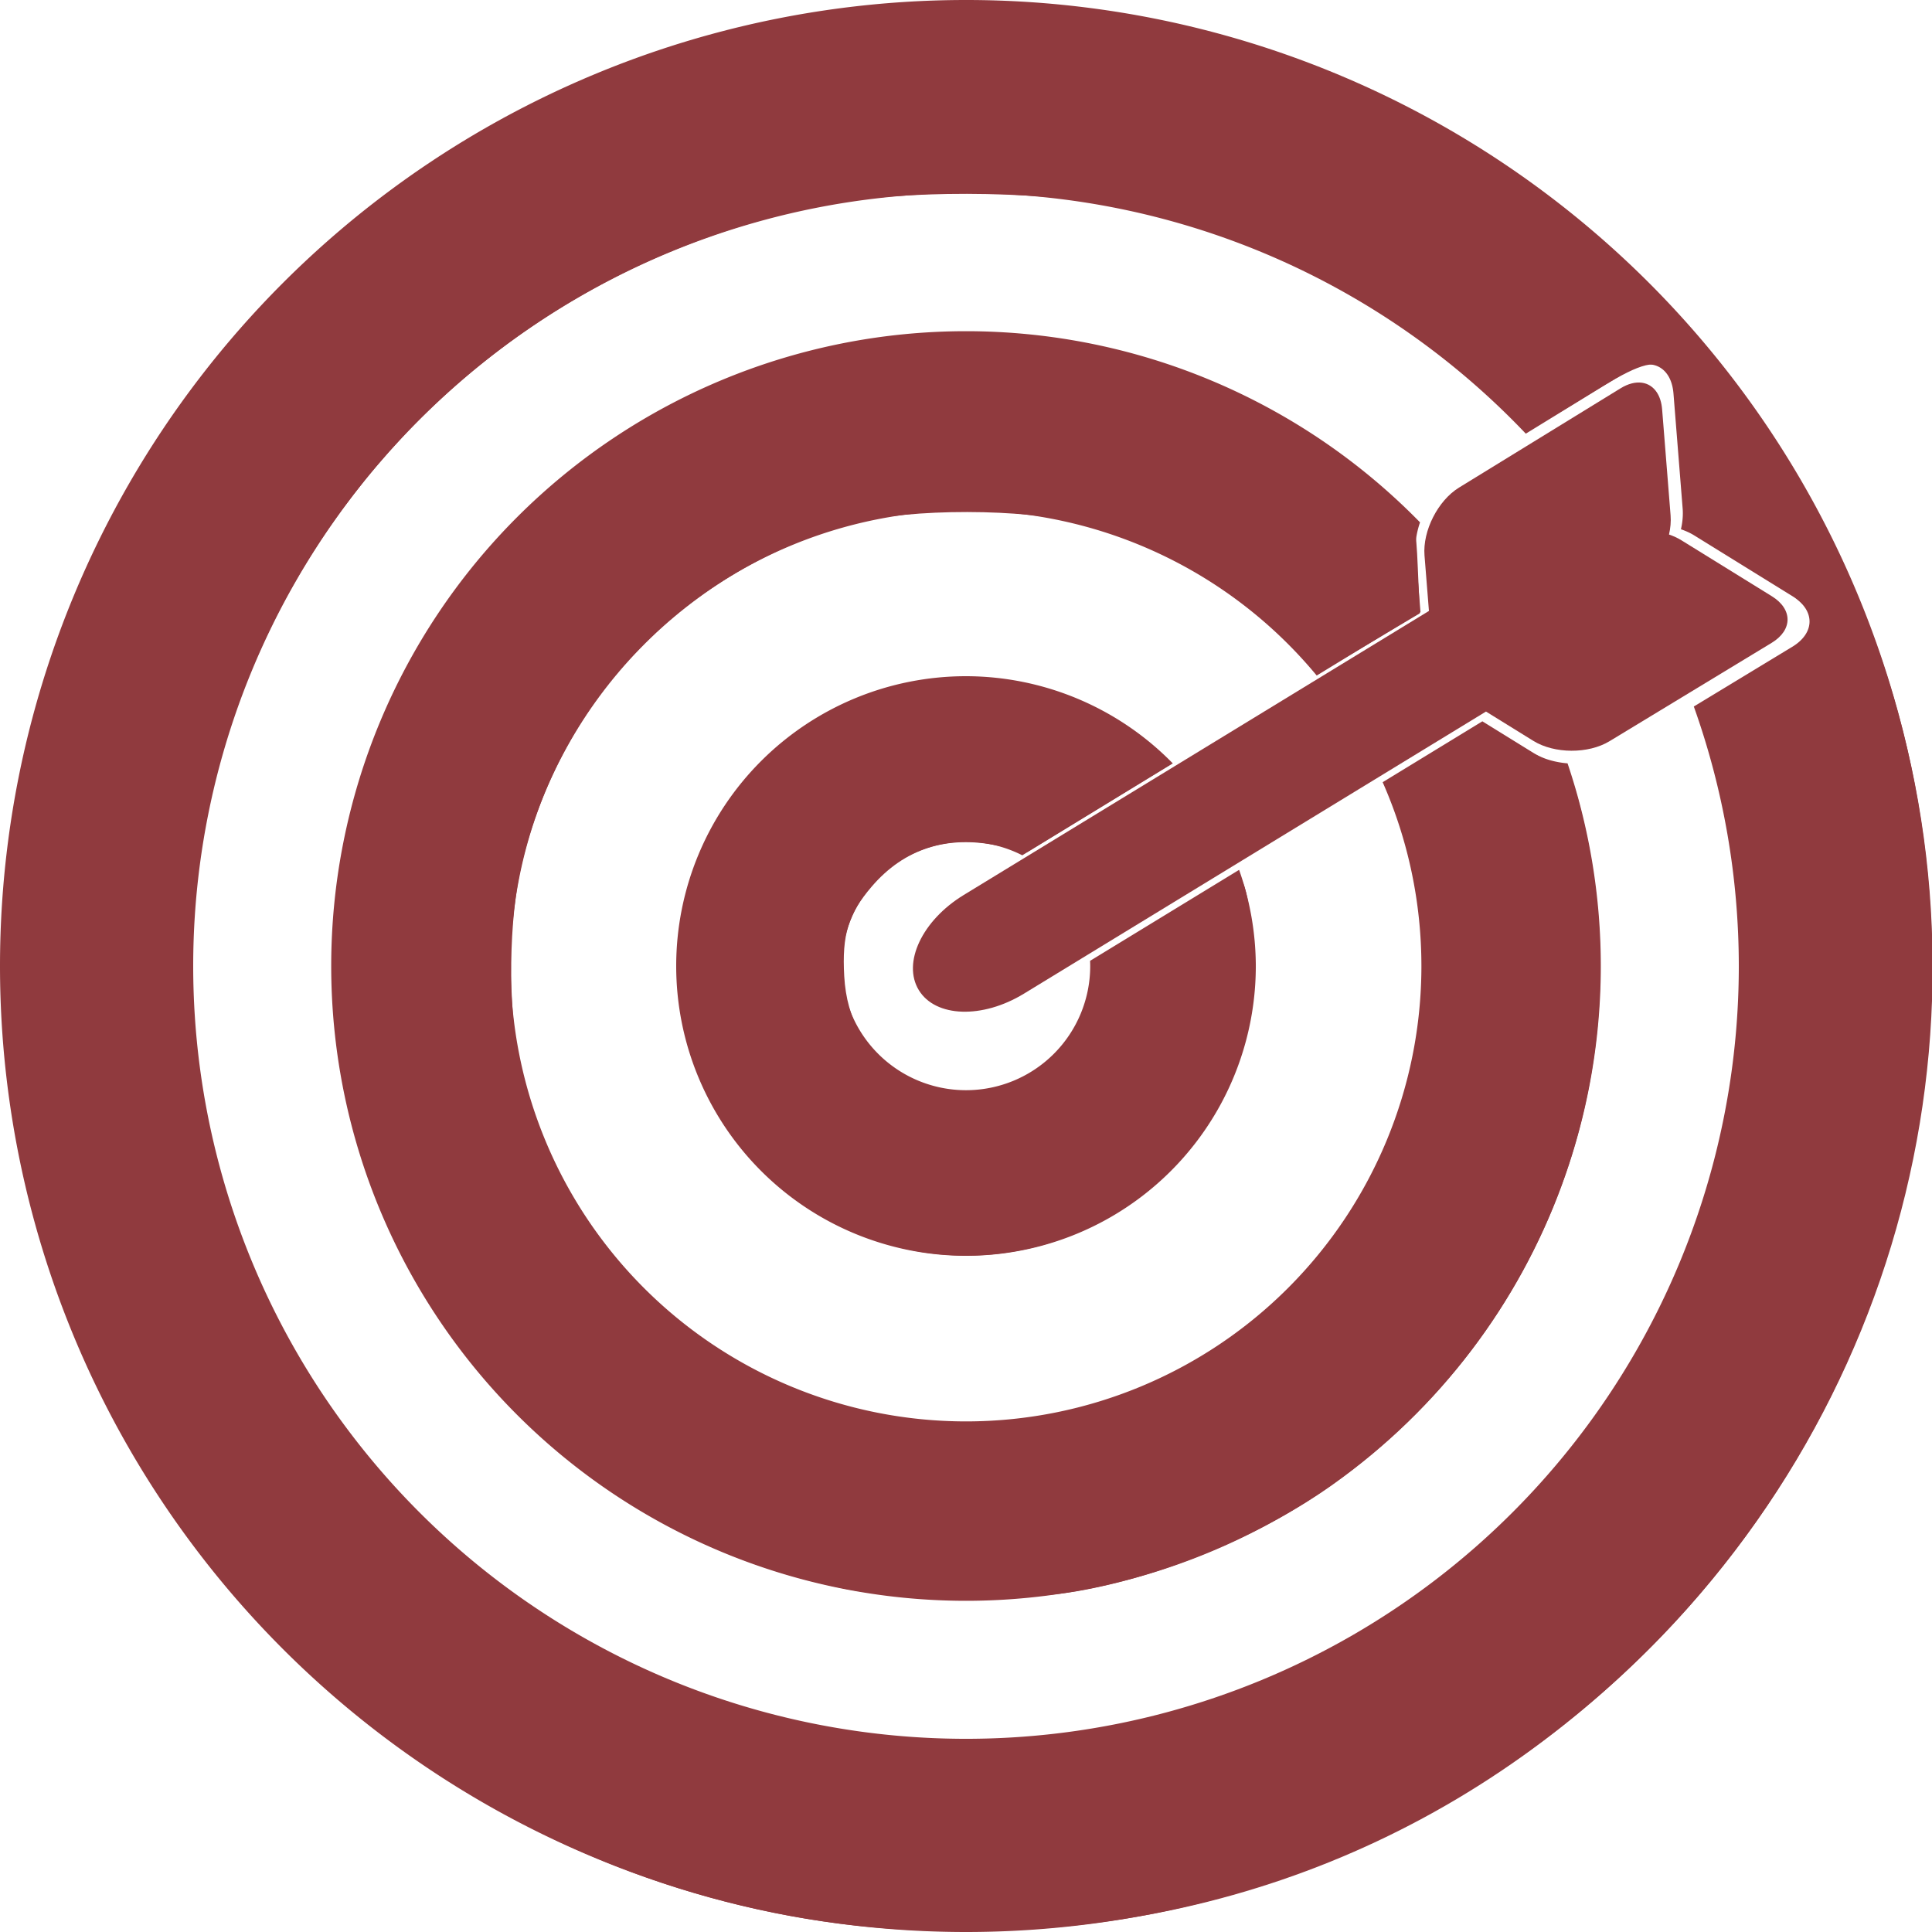 <?xml version="1.0" encoding="UTF-8" standalone="no"?>
<!-- Created with Inkscape (http://www.inkscape.org/) -->

<svg
   width="176.186mm"
   height="176.187mm"
   viewBox="0 0 176.186 176.187"
   version="1.1"
   id="svg5"
   inkscape:version="1.2.1 (9c6d41e4, 2022-07-14)"
   sodipodi:docname="bullseye.svg"
   xmlns:inkscape="http://www.inkscape.org/namespaces/inkscape"
   xmlns:sodipodi="http://sodipodi.sourceforge.net/DTD/sodipodi-0.dtd"
   xmlns="http://www.w3.org/2000/svg"
   xmlns:svg="http://www.w3.org/2000/svg">
  <sodipodi:namedview
     id="namedview7"
     pagecolor="#ffffff"
     bordercolor="#000000"
     borderopacity="0.25"
     inkscape:showpageshadow="2"
     inkscape:pageopacity="0.0"
     inkscape:pagecheckerboard="0"
     inkscape:deskcolor="#d1d1d1"
     inkscape:document-units="mm"
     showgrid="false"
     inkscape:zoom="0.23919245"
     inkscape:cx="286.38027"
     inkscape:cy="296.83211"
     inkscape:window-width="1280"
     inkscape:window-height="678"
     inkscape:window-x="0"
     inkscape:window-y="25"
     inkscape:window-maximized="0"
     inkscape:current-layer="layer1" />
  <defs
     id="defs2" />
  <g
     inkscape:label="Layer 1"
     inkscape:groupmode="layer"
     id="layer1"
     transform="translate(-16.36,-60.407)">
    <path
       id="path4040"
       style="fill:#903a3e;fill-opacity:1;stroke:#000000;stroke-width:0"
       d="M 104.453 60.407 A 88.093 88.093 0 0 0 16.36 148.5 A 88.093 88.093 0 0 0 104.453 236.593 A 88.093 88.093 0 0 0 192.547 148.5 A 88.093 88.093 0 0 0 104.453 60.407 z M 104.453 78.026 A 70.475 70.475 0 0 1 155.504 99.955 L 164.858 94.207 C 166.356 93.286 167.724 93.508 168.448 94.612 C 168.731 95.043 168.915 95.61 168.97 96.295 L 169.807 106.784 C 169.856 107.391 169.797 108.032 169.651 108.673 C 170.091 108.822 170.505 109.011 170.878 109.242 L 179.824 114.778 C 181.904 116.065 181.895 118.123 179.804 119.391 L 170.825 124.837 A 70.475 70.475 0 0 1 174.928 148.5 A 70.475 70.475 0 0 1 104.453 218.975 A 70.475 70.475 0 0 1 33.979 148.5 A 70.475 70.475 0 0 1 104.453 78.026 z M 104.453 90.61 A 57.89 57.89 0 0 0 46.564 148.5 A 57.89 57.89 0 0 0 104.453 206.39 A 57.89 57.89 0 0 0 162.343 148.5 A 57.89 57.89 0 0 0 159.311 130.02 C 158.186 129.926 157.098 129.624 156.232 129.088 L 151.543 126.187 L 142.45 131.739 A 41.53 41.53 0 0 1 145.983 148.5 A 41.53 41.53 0 0 1 104.453 190.03 A 41.53 41.53 0 0 1 62.924 148.5 A 41.53 41.53 0 0 1 104.453 106.97 A 41.53 41.53 0 0 1 136.436 122.012 L 145.9 116.234 L 145.462 110.744 C 145.393 109.88 145.547 108.946 145.858 108.043 A 57.89 57.89 0 0 0 104.453 90.61 z M 104.453 122.072 A 26.428 26.428 0 0 0 78.025 148.5 A 26.428 26.428 0 0 0 104.453 174.928 A 26.428 26.428 0 0 0 130.882 148.5 A 26.428 26.428 0 0 0 129.358 139.732 L 115.769 148.029 A 11.326 11.326 0 0 1 115.78 148.5 A 11.326 11.326 0 0 1 104.453 159.826 A 11.326 11.326 0 0 1 93.127 148.5 A 11.326 11.326 0 0 1 104.453 137.173 A 11.326 11.326 0 0 1 109.586 138.405 L 123.313 130.025 A 26.428 26.428 0 0 0 104.453 122.072 z " />
    <path
       id="rect423-7"
       style="display:inline;fill:#903a3e;stroke:#0d9300;stroke-width:0;fill-opacity:1"
       d="m 167.455,96.192 c -0.667,-1.017 -1.929,-1.222 -3.309,-0.374 l -14.736,9.056 c -1.921,1.181 -3.323,3.94 -3.144,6.188 l 0.404,5.06 -42.432,25.907 c -3.787,2.312 -5.61,6.18 -4.088,8.672 1.522,2.492 5.795,2.637 9.581,0.325 l 42.141,-25.73 4.322,2.675 c 1.917,1.186 5.012,1.2 6.94,0.031 l 14.788,-8.97 c 1.928,-1.169 1.936,-3.066 0.019,-4.252 l -8.247,-5.103 c -0.344,-0.213 -0.725,-0.387 -1.131,-0.524 0.135,-0.591 0.189,-1.182 0.144,-1.742 l -0.772,-9.668 c -0.05,-0.632 -0.22,-1.154 -0.481,-1.552 z" />
    <path
       style="fill:#903a3e;fill-opacity:1;stroke:#0d9300;stroke-width:0"
       d="M 311.828,664.078 C 188.77,657.348 77.286,578.84 28.078,464.258 7.142,415.508 -1.602,364.076 1.905,310.3 6.33,242.447 32.705,175.607 75.878,122.84 90.822,104.574 121.459,75.832 139.993,62.69 181.033,33.589 224.659,15.346 276.355,5.666 c 16.168,-3.027 26.602,-3.746 55.34,-3.81 37.347,-0.084 50.801,1.374 80.241,8.693 98.19,24.413 177.985,89.741 221.342,181.212 58.912,124.287 34.513,271.719 -61.429,371.191 -68.723,71.252 -159.653,106.616 -260.021,101.126 z m 70.582,-68.959 c 53.787,-10.38 100.36,-35.044 138.455,-73.323 21.868,-21.973 35.217,-39.972 48.353,-65.194 21.026,-40.371 30.251,-78.036 30.251,-123.515 0,-24.924 -3.502,-51.353 -9.588,-72.355 -2.328,-8.033 -4.232,-15.26 -4.232,-16.06 0,-0.8 8.156,-6.374 18.125,-12.386 27.16,-16.382 26.959,-19.693 -2.295,-37.69 l -20.589,-12.666 -1.229,-19.271 c -2.726,-42.745 -4.613,-44.283 -32.943,-26.833 -9.445,5.817 -18.106,10.936 -19.247,11.373 -1.141,0.438 -6.774,-3.678 -12.518,-9.147 C 480.491,105.242 438.428,83.247 387.841,71.588 363.427,65.96 316.401,65.039 289.369,69.66 140.667,95.075 42.508,236.347 70.993,383.951 93.014,498.06 186.452,584.094 304.054,598.543 c 19.181,2.357 56.958,0.706 78.357,-3.424 z"
       id="path1008"
       transform="matrix(0.265,0,0,0.265,16.36,60.407)" />
    <path
       style="fill:#903a3e;fill-opacity:1;stroke:#0d9300;stroke-width:0"
       d="m 291.097,546.812 c -44.08,-8.875 -79.222,-27.847 -111.651,-60.276 -43.104,-43.104 -63.698,-92.607 -63.698,-153.113 0,-60.693 21.291,-112.293 63.817,-154.66 55.871,-55.663 133.464,-76.259 210.868,-55.973 30.321,7.947 72.809,31.786 91.157,51.146 5.366,5.662 5.675,6.715 6.316,21.541 l 0.674,15.588 -15.682,9.352 c -8.625,5.143 -16.371,9.626 -17.213,9.961 -0.842,0.335 -6.345,-3.965 -12.228,-9.555 -20.981,-19.936 -44.254,-33.211 -71.162,-40.59 -19.423,-5.326 -59.49,-5.383 -78.766,-0.112 -56.992,15.584 -100.484,60.299 -113.999,117.205 -4.456,18.762 -4.843,49.035 -0.865,67.613 13.22,61.731 61.523,109.732 123.278,122.503 20.74,4.289 57.181,2.528 76.399,-3.693 85.827,-27.781 131.415,-114.936 104.383,-199.559 -2.277,-7.127 -4.149,-13.446 -4.162,-14.042 -0.012,-0.596 7.29,-5.447 16.228,-10.78 l 16.25,-9.697 11.796,6.893 c 6.488,3.791 13.042,6.893 14.566,6.893 2.041,0 3.771,3.979 6.572,15.116 22.177,88.168 -11.463,179.775 -85.301,232.285 -24.707,17.57 -58.066,31.498 -87.908,36.702 -21.066,3.674 -59.5,3.313 -79.667,-0.748 z"
       id="path1010"
       transform="matrix(0.265,0,0,0.265,16.36,60.407)" />
    <path
       style="fill:#903a3e;fill-opacity:1;stroke:#0d9300;stroke-width:0"
       d="m 317.789,430.97 c -28.517,-4.331 -56.116,-23.447 -70.96,-49.149 -13.412,-23.221 -16.372,-53.756 -7.707,-79.495 8.859,-26.314 26.343,-46.47 50.179,-57.845 22.332,-10.657 43.535,-13.128 66.402,-7.738 12.783,3.013 31.666,12.469 40.98,20.52 l 6.456,5.581 -24.782,15.165 -24.782,15.165 -10.035,-2.13 c -17.613,-3.738 -32.421,1.043 -43.568,14.065 -8.073,9.431 -10.256,16.556 -9.449,30.837 0.847,14.993 7.294,26.171 19.417,33.666 17.359,10.732 42.426,7.054 55.424,-8.131 5.911,-6.906 11.248,-19.417 11.248,-26.369 0,-2.962 5.102,-6.838 24.493,-18.608 13.471,-8.176 25.042,-14.527 25.714,-14.111 2.69,1.663 5.499,24.246 4.583,36.844 -4.215,57.941 -56.761,100.368 -113.612,91.734 z"
       id="path1012"
       transform="matrix(0.265,0,0,0.265,16.36,60.407)" />
  </g>
</svg>

